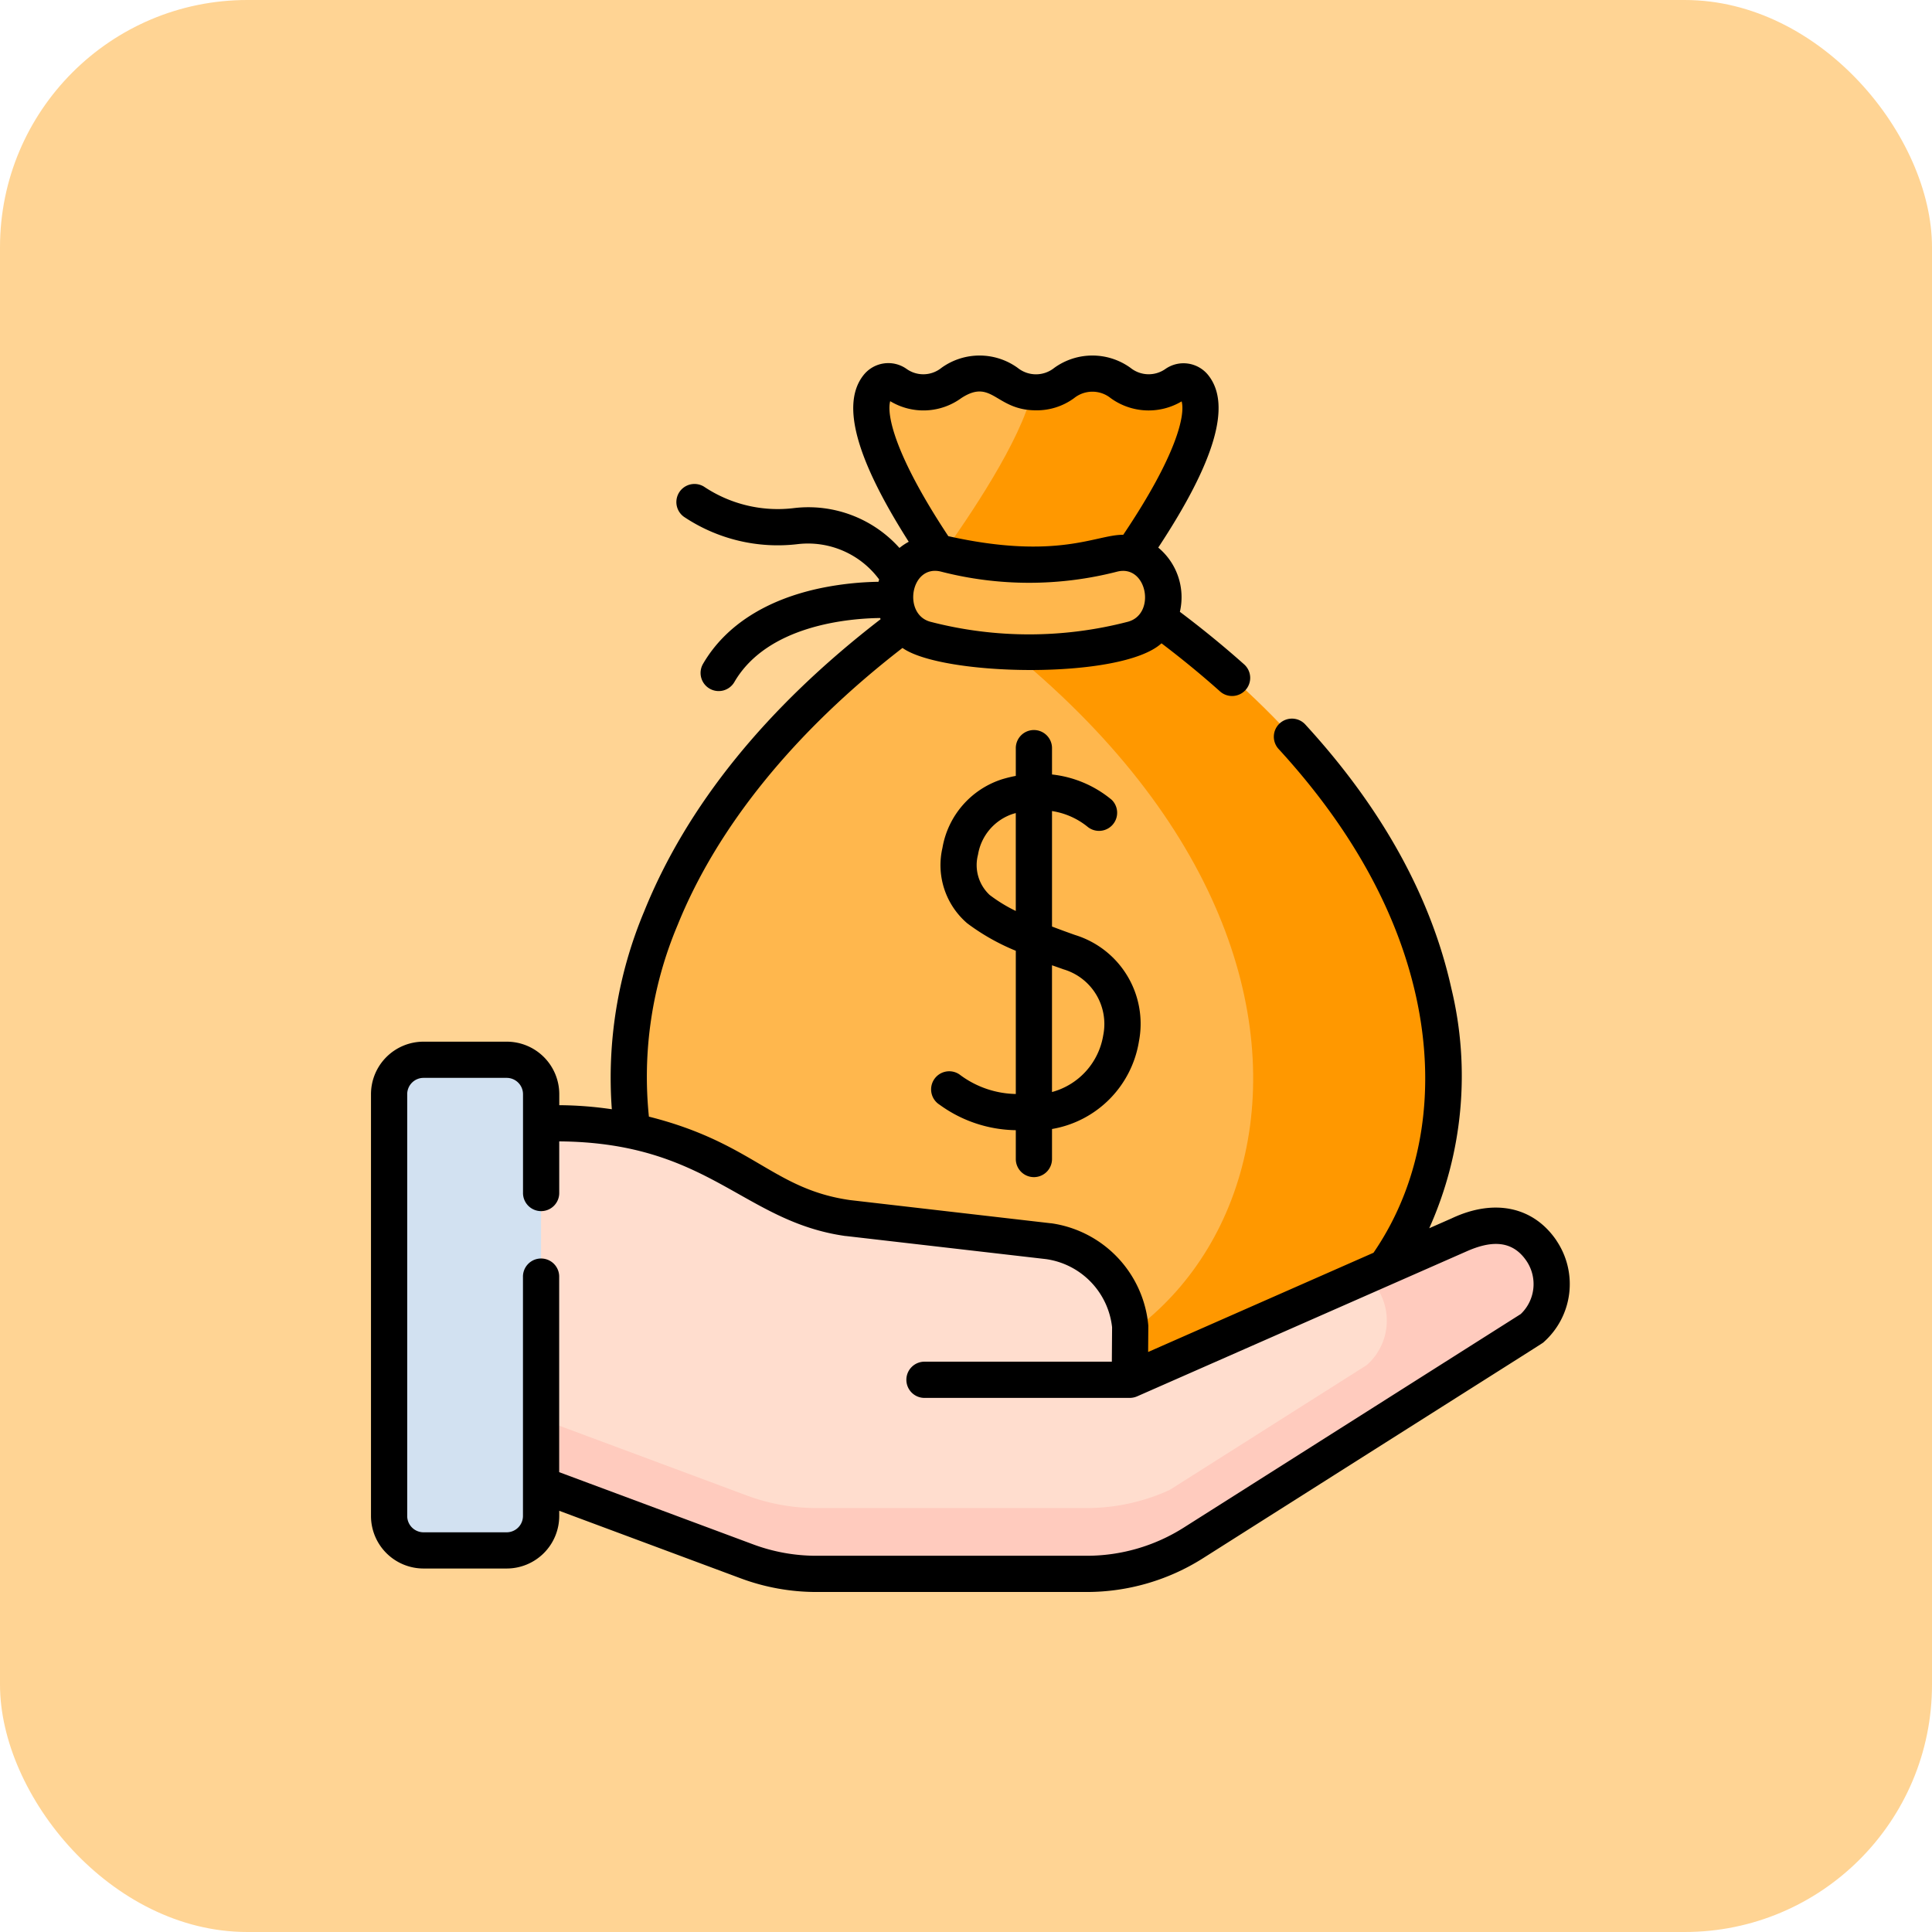 <svg xmlns="http://www.w3.org/2000/svg" width="125" height="125" viewBox="0 0 125 125">
  <g id="t3-ic6" transform="translate(3704 6619)">
    <rect id="Rectangle_32643" data-name="Rectangle 32643" width="125" height="125" rx="16" transform="translate(-3704 -6619)" fill="#ffd494"/>
    <g id="salario" transform="translate(-3687.797 -6595.999)">
      <g id="Group_97144" data-name="Group 97144" transform="translate(8.969 1.18)">
        <g id="Group_97128" data-name="Group 97128" transform="translate(15.497)">
          <g id="Group_97127" data-name="Group 97127">
            <g id="Group_97126" data-name="Group 97126">
              <g id="Group_97123" data-name="Group 97123">
                <g id="Group_97122" data-name="Group 97122">
                  <path id="Path_152298" data-name="Path 152298" d="M145.618,21.208s7.666-9.949,5.461-12.8c-.751-.973-1.392.348-2.945.348-1.825,0-1.825-1.194-3.651-1.194s-1.825,1.194-3.651,1.194-1.825-1.194-3.65-1.194-1.825,1.194-3.65,1.194c-1.555,0-2.193-1.338-2.95-.365-2.205,2.838,5.348,12.82,5.348,12.82-33.36,21.931-22.6,51.756-2.907,51.756h15.621c19.756,0,30.446-29.753-3.025-51.756Z" transform="translate(-114.473 -7.559)" fill="#ffb74d"/>
                </g>
              </g>
              <g id="Group_97124" data-name="Group 97124" transform="translate(20.147)">
                <path id="Path_152299" data-name="Path 152299" d="M254.413,21.208s7.666-9.949,5.461-12.8c-.751-.973-1.392.348-2.945.348-1.825,0-1.825-1.194-3.651-1.194s-1.825,1.194-3.651,1.194c-.09,0-.172-.005-.253-.011-.733,3.144-4.038,8.042-5.93,10.664.745,1.093,1.281,1.8,1.281,1.8q-.668.439-1.31.882C275.289,44,264.624,72.965,245.13,72.965h12.308c19.756,0,30.446-29.752-3.025-51.756Z" transform="translate(-243.415 -7.559)" fill="#ff9800"/>
              </g>
              <g id="Group_97125" data-name="Group 97125" transform="translate(17.22 11.591)">
                <path id="Path_152300" data-name="Path 152300" d="M240.033,87.336a26.669,26.669,0,0,1-13.31,0,2.842,2.842,0,0,1-1.872-3.72l.019-.053a2.622,2.622,0,0,1,3.1-1.748,21.669,21.669,0,0,0,10.825,0,2.622,2.622,0,0,1,3.1,1.748l.019.053A2.842,2.842,0,0,1,240.033,87.336Z" transform="translate(-224.683 -81.738)" fill="#ffb74d"/>
              </g>
            </g>
          </g>
        </g>
        <g id="Group_97143" data-name="Group 97143" transform="translate(0 44.385)">
          <g id="Group_97142" data-name="Group 97142">
            <g id="Group_97141" data-name="Group 97141">
              <g id="Group_97140" data-name="Group 97140">
                <g id="Group_97139" data-name="Group 97139">
                  <g id="Group_97138" data-name="Group 97138">
                    <g id="Group_97137" data-name="Group 97137">
                      <g id="Group_97136" data-name="Group 97136">
                        <g id="Group_97135" data-name="Group 97135">
                          <g id="Group_97134" data-name="Group 97134">
                            <g id="Group_97133" data-name="Group 97133" transform="translate(6.186 4.106)">
                              <g id="Group_97132" data-name="Group 97132">
                                <g id="Group_97129" data-name="Group 97129">
                                  <path id="Path_152301" data-name="Path 152301" d="M54.883,339.928l16.964,6.314a12.909,12.909,0,0,0,4.5.811H93.832a12.91,12.91,0,0,0,6.909-2l21.89-13.871a3.842,3.842,0,0,0,.625-5.034c-1.189-1.747-3.155-2.051-5.319-1.027L96.625,334.5l.025-3.458a6.189,6.189,0,0,0-5.291-5.515l-12.978-1.494c-2.994-.424-4.49-1.427-7.1-2.954A23.26,23.26,0,0,0,59.536,317.9H54.883Z" transform="translate(-54.883 -317.896)" fill="#ffddce"/>
                                </g>
                                <g id="Group_97130" data-name="Group 97130">
                                  <path id="Path_152302" data-name="Path 152302" d="M54.883,339.928l16.964,6.314a12.909,12.909,0,0,0,4.5.811H93.832a12.91,12.91,0,0,0,6.909-2l21.89-13.871a3.842,3.842,0,0,0,.625-5.034c-1.189-1.747-3.155-2.051-5.319-1.027L96.625,334.5l.025-3.458a6.189,6.189,0,0,0-5.291-5.515l-12.978-1.494c-2.994-.424-4.49-1.427-7.1-2.954A23.26,23.26,0,0,0,59.536,317.9H54.883Z" transform="translate(-54.883 -317.896)" fill="#ffddce"/>
                                </g>
                                <path id="Path_152303" data-name="Path 152303" d="M123.257,361.973c-1.189-1.747-3.155-2.051-5.319-1.027l-5.862,2.581.51.808a3.842,3.842,0,0,1-.625,5.034l-12.755,8.082a12.907,12.907,0,0,1-5.373,1.173H76.35a12.909,12.909,0,0,1-4.5-.811L54.884,371.5v4.259l16.964,6.314a12.909,12.909,0,0,0,4.5.811H93.833a12.91,12.91,0,0,0,6.909-2l21.89-13.87A3.842,3.842,0,0,0,123.257,361.973Z" transform="translate(-54.884 -353.725)" fill="#ffcbbe"/>
                                <g id="Group_97131" data-name="Group 97131" transform="translate(40.175 9.584)">
                                  <path id="Path_152304" data-name="Path 152304" d="M312,379.236v.083l.055-.024Z" transform="translate(-312.004 -379.236)" fill="#f5dbcc"/>
                                </g>
                              </g>
                            </g>
                            <path id="Path_152305" data-name="Path 152305" d="M25.131,321.137a2.229,2.229,0,0,1-2.229,2.229H17.524a2.229,2.229,0,0,1-2.229-2.229V293.849a2.229,2.229,0,0,1,2.229-2.229H22.9a2.229,2.229,0,0,1,2.229,2.229Z" transform="translate(-15.295 -291.62)" fill="#d2e1f1"/>
                          </g>
                        </g>
                      </g>
                    </g>
                  </g>
                </g>
              </g>
            </g>
          </g>
        </g>
      </g>
      <g id="Group_97145" data-name="Group 97145" transform="translate(7.797 -0.001)">
        <path id="Path_152306" data-name="Path 152306" d="M84.5,57.259c-1.492-2.193-4.024-2.729-6.774-1.435l-1.458.642A24.1,24.1,0,0,0,77.7,40.95c-1.314-5.924-4.488-11.663-9.433-17.057a1.172,1.172,0,1,0-1.727,1.584c4.663,5.087,7.648,10.464,8.872,15.981,1.289,5.811.539,11.8-2.75,16.594L58.081,64.473l.012-1.647a1.145,1.145,0,0,0-.006-.125,7.343,7.343,0,0,0-6.293-6.559l-.03,0L38.8,54.645c-4.985-.71-6.268-3.7-13.019-5.4a25.224,25.224,0,0,1,1.859-12.4c2.566-6.362,7.587-12.544,14.548-17.924,2.594,1.839,14.168,2.068,16.758-.3,1.327,1.008,2.593,2.046,3.773,3.1a1.172,1.172,0,1,0,1.559-1.75c-1.293-1.152-2.684-2.289-4.143-3.387a4.171,4.171,0,0,0-1.4-4.156C62.406,6.86,63.473,3.218,62,1.31A2.048,2.048,0,0,0,59.19.877,1.879,1.879,0,0,1,56.942.8a4.212,4.212,0,0,0-4.934,0,1.889,1.889,0,0,1-2.367,0,4.212,4.212,0,0,0-4.934,0,1.865,1.865,0,0,1-2.245.075,2.044,2.044,0,0,0-2.814.419c-1.441,1.854-.477,5.382,2.944,10.757a3.816,3.816,0,0,0-.6.4A7.911,7.911,0,0,0,35.184,9.87a8.586,8.586,0,0,1-5.829-1.378,1.172,1.172,0,0,0-1.305,1.946A10.911,10.911,0,0,0,35.444,12.2a5.725,5.725,0,0,1,5.233,2.289q-.022.075-.04.151a20.108,20.108,0,0,0-3.715.405c-3.552.739-6.188,2.427-7.625,4.882a1.172,1.172,0,1,0,2.023,1.183c2.137-3.651,7.352-4.1,9.423-4.126.009.026.019.051.029.077-7.392,5.7-12.538,12.061-15.3,18.913a27.81,27.81,0,0,0-2.09,12.793,24.381,24.381,0,0,0-3.4-.263v-.709a3.4,3.4,0,0,0-3.4-3.4H11.2a3.4,3.4,0,0,0-3.4,3.4V75.081a3.4,3.4,0,0,0,3.4,3.4h5.379a3.4,3.4,0,0,0,3.4-3.4v-.334l11.733,4.367A14.037,14.037,0,0,0,36.621,80H54.1a14.06,14.06,0,0,0,7.536-2.187C84.961,63.028,83.545,63.948,83.68,63.828a5.025,5.025,0,0,0,.816-6.569ZM56.749,17.232a25.4,25.4,0,0,1-12.736,0c-1.839-.465-1.306-3.745.67-3.249a22.849,22.849,0,0,0,11.4,0C58.021,13.5,58.617,16.76,56.749,17.232ZM41.393,2.957l.027.014a4.157,4.157,0,0,0,4.57-.213c2-1.307,2.213.788,4.834.788a4.07,4.07,0,0,0,2.467-.788,1.89,1.89,0,0,1,2.368,0,4.179,4.179,0,0,0,4.59.21c.241.869-.3,3.46-3.779,8.633-1.725-.029-4.229,1.665-11.317.088-3.467-5.24-4-7.856-3.761-8.731ZM82.188,62.018l-21.8,13.815A11.72,11.72,0,0,1,54.1,77.657H36.621a11.7,11.7,0,0,1-4.094-.737L19.976,72.248V59.63a1.172,1.172,0,1,0-2.343,0V75.082a1.058,1.058,0,0,1-1.057,1.057H11.2a1.058,1.058,0,0,1-1.057-1.057V47.794A1.058,1.058,0,0,1,11.2,46.737h5.379a1.058,1.058,0,0,1,1.057,1.057v6.358a1.172,1.172,0,1,0,2.343,0V50.846c9.692.074,11.872,5.183,18.512,6.122l.03,0L51.48,58.464a5.005,5.005,0,0,1,4.269,4.41L55.733,65.1H43.645a1.172,1.172,0,1,0,0,2.343H56.9a1.213,1.213,0,0,0,.468-.1L78.68,57.964c1.533-.681,2.931-.779,3.878.614A2.677,2.677,0,0,1,82.188,62.018Z" transform="translate(-7.797 0.001)"/>
        <path id="Path_152307" data-name="Path 152307" d="M246.511,184.221a1.172,1.172,0,0,0,1.172-1.172v-1.942a6.865,6.865,0,0,0,5.626-5.68,6.009,6.009,0,0,0-4.14-6.874c-.537-.19-1.03-.371-1.486-.546v-7.471a4.819,4.819,0,0,1,2.279,1,1.172,1.172,0,0,0,1.582-1.728,7.262,7.262,0,0,0-3.861-1.638V156.5a1.172,1.172,0,1,0-2.343,0v1.761a8.634,8.634,0,0,0-.869.212,5.666,5.666,0,0,0-3.877,4.447,4.955,4.955,0,0,0,1.61,4.884,14.194,14.194,0,0,0,3.136,1.772v9.266a6.223,6.223,0,0,1-3.644-1.264,1.172,1.172,0,1,0-1.283,1.961,8.582,8.582,0,0,0,4.927,1.645v1.86A1.172,1.172,0,0,0,246.511,184.221Zm-2.862-18.256a2.641,2.641,0,0,1-.754-2.606,3.352,3.352,0,0,1,2.251-2.638c.065-.02.129-.037.193-.054V167A9.883,9.883,0,0,1,243.649,165.965Zm4.738,4.8a3.688,3.688,0,0,1,2.61,4.277,4.564,4.564,0,0,1-3.315,3.673v-8.2C247.91,170.592,248.143,170.676,248.387,170.762Z" transform="translate(-203.618 -131.061)"/>
      </g>
    </g>
  </g>
</svg>
